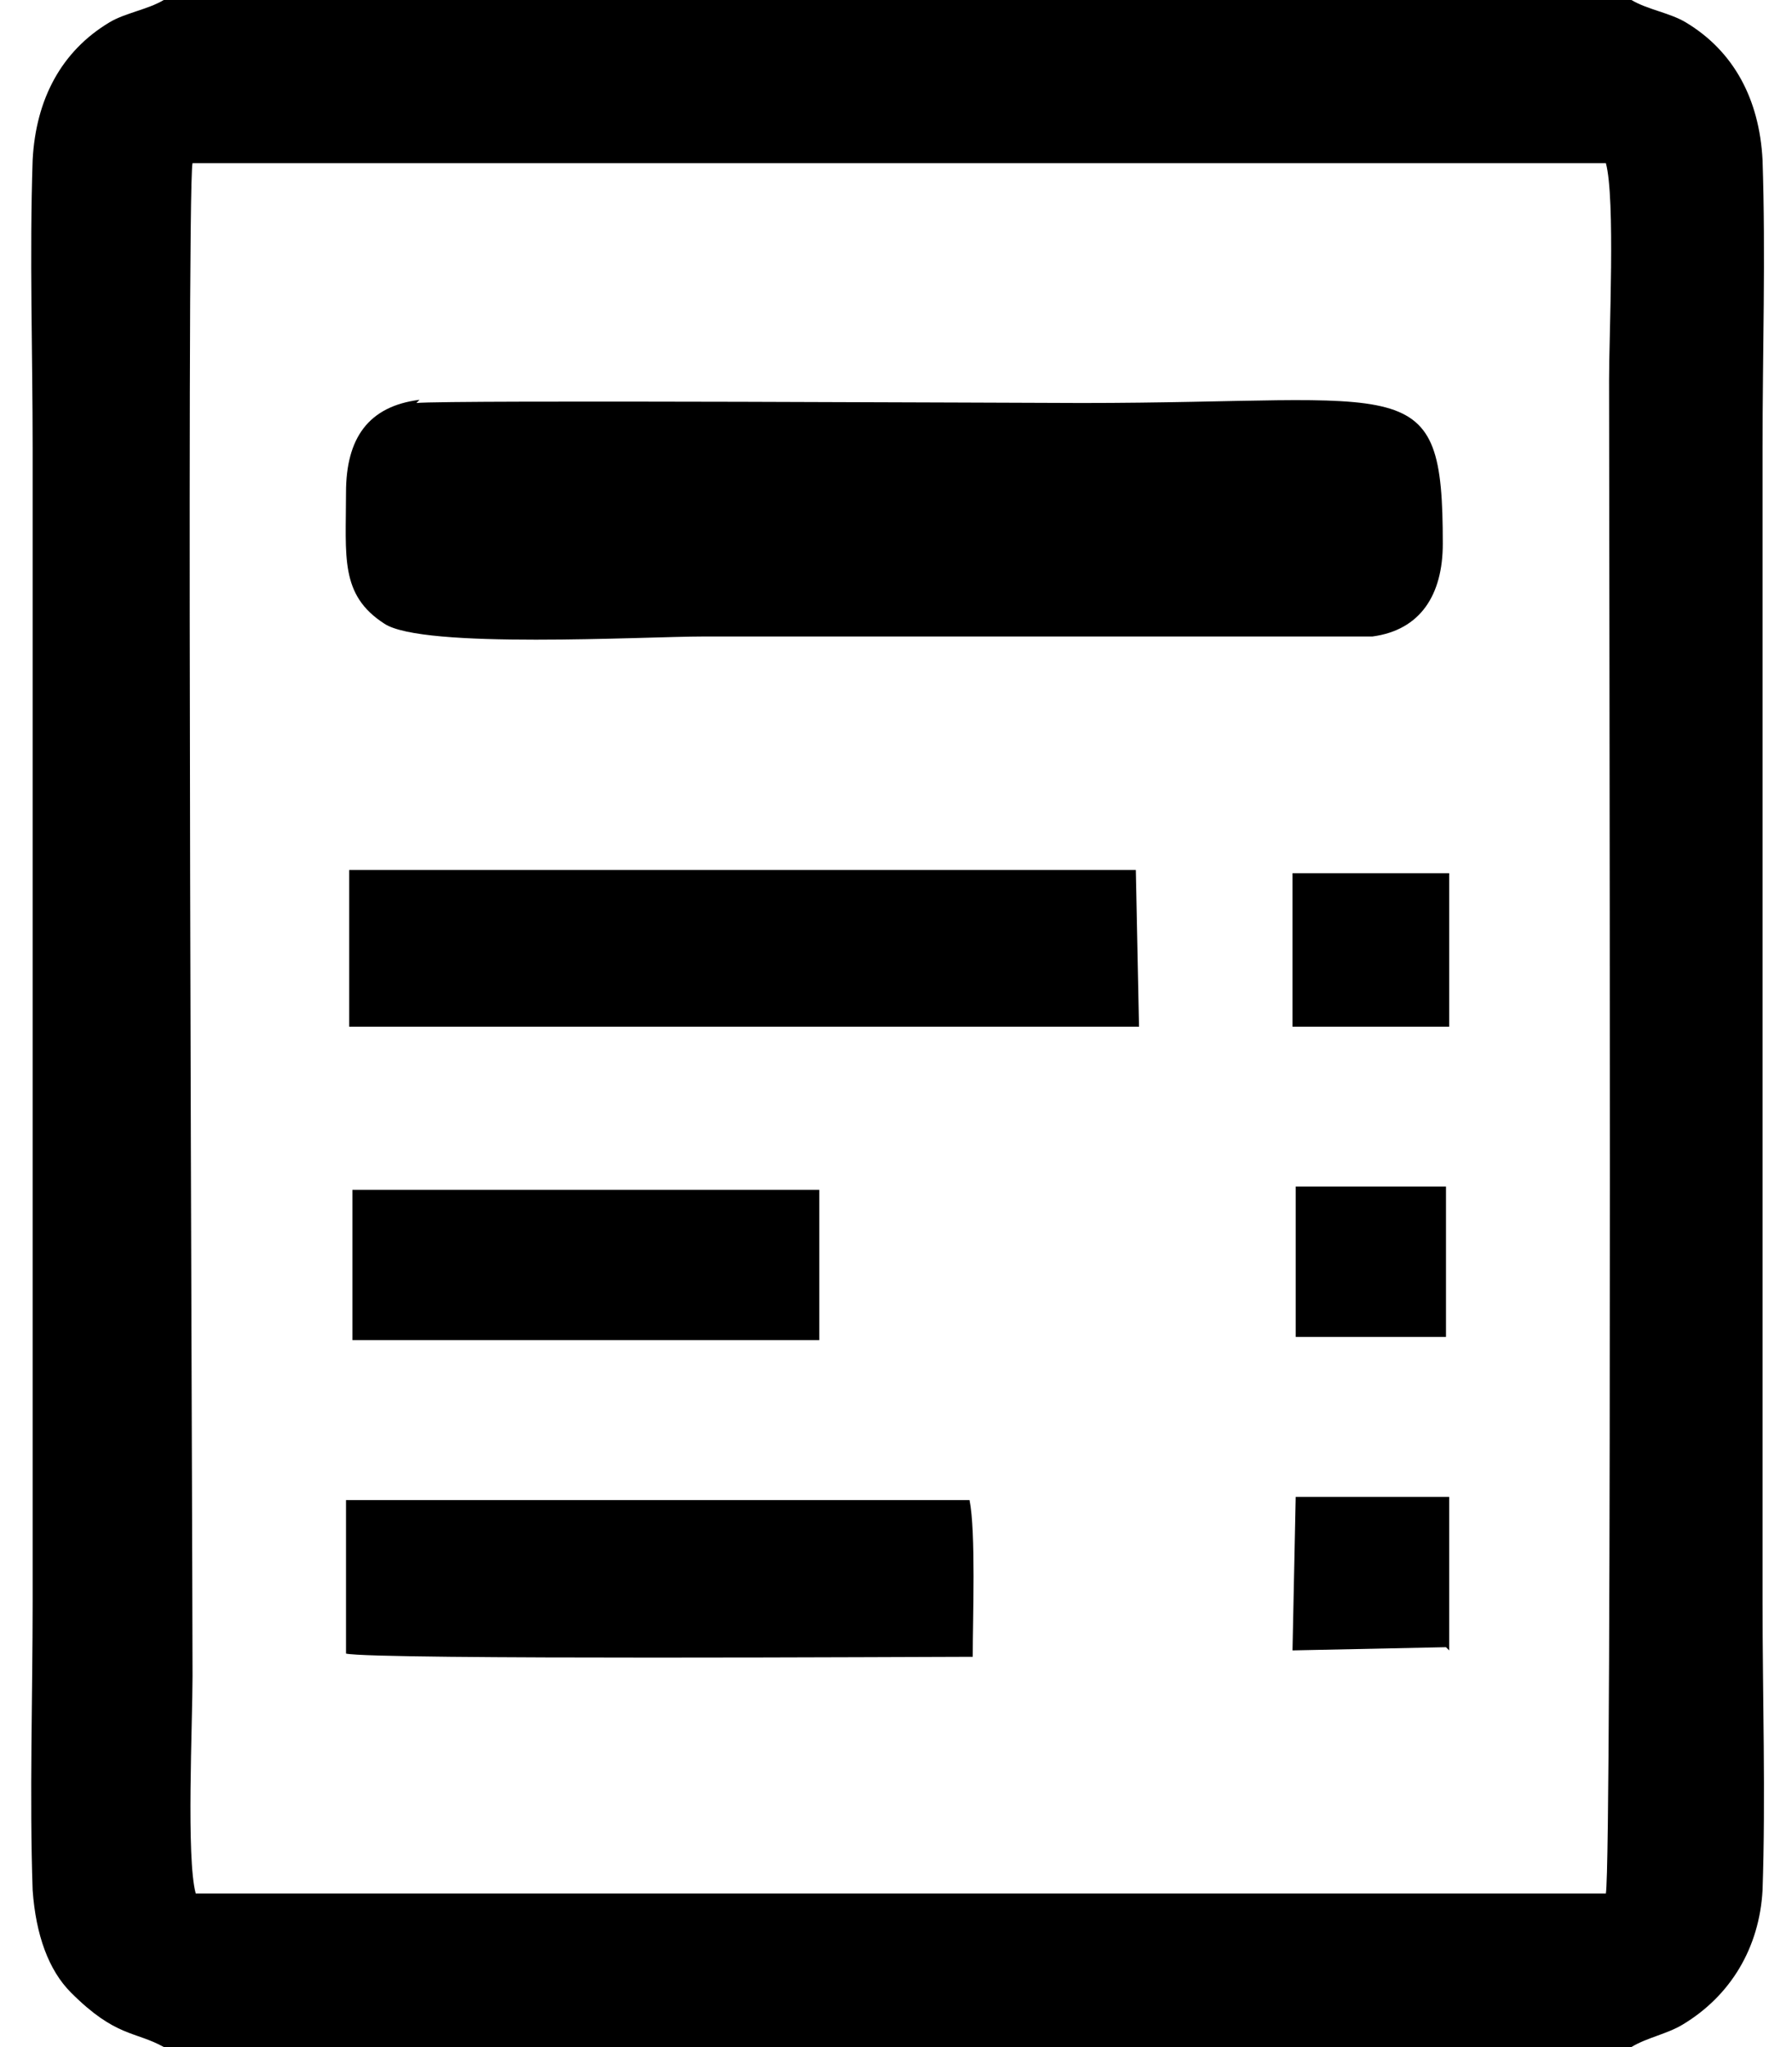 <?xml version="1.0" encoding="UTF-8"?>
<!DOCTYPE svg PUBLIC "-//W3C//DTD SVG 1.1//EN" "http://www.w3.org/Graphics/SVG/1.1/DTD/svg11.dtd">
<!-- Creator: CorelDRAW X6 -->
<svg xmlns="http://www.w3.org/2000/svg" xml:space="preserve" width="500px" height="571px" version="1.1" style="shape-rendering:geometricPrecision; text-rendering:geometricPrecision; image-rendering:optimizeQuality; fill-rule:evenodd; clip-rule:evenodd"
viewBox="0 0 542 640"
 xmlns:xlink="http://www.w3.org/1999/xlink">
 <defs>
  <style type="text/css">
   <![CDATA[
    .fil0 {fill:black}
   ]]>
  </style>
 </defs>
 <g id="Layer_x0020_1">
  <path class="fil0" d="M42 640l459 0c5,-3 11,-4 16,-7 15,-9 24,-24 25,-42 1,-29 0,-61 0,-90l0 -361c0,-30 1,-60 0,-90 -1,-19 -9,-34 -24,-43 -5,-3 -12,-4 -17,-7l-459 0c-5,3 -12,4 -17,7 -15,9 -23,24 -24,43 -1,30 0,60 0,90l0 361c0,29 -1,61 0,90 1,14 5,25 12,32 14,14 20,12 29,17zm354 -222l47 0 0 -47 -47 0 0 47zm48 98l0 -48 -48 0 -1 48 48 -1zm-49 -195l49 0 0 -48 -49 0 0 49zm-148 98l0 -47 -146 0 0 47 12 0 135 0zm-148 98c9,2 182,1 196,1 0,-12 1,-39 -1,-49l-195 0 0 48zm0 -196l5 0 3 0 240 0 -1 -49 -246 0 0 49zm23 -196c-16,2 -23,12 -23,29 0,20 -2,32 12,41 12,8 81,4 100,4l209 0c15,-2 22,-13 22,-29 0,-55 -10,-44 -113,-44 -16,0 -198,-1 -208,0zm-71 467l442 0c2,-11 1,-428 1,-473 0,-15 2,-57 -1,-68l-442 0c-2,9 0,429 0,473 0,15 -2,57 1,68z"/>
 </g>
</svg>
